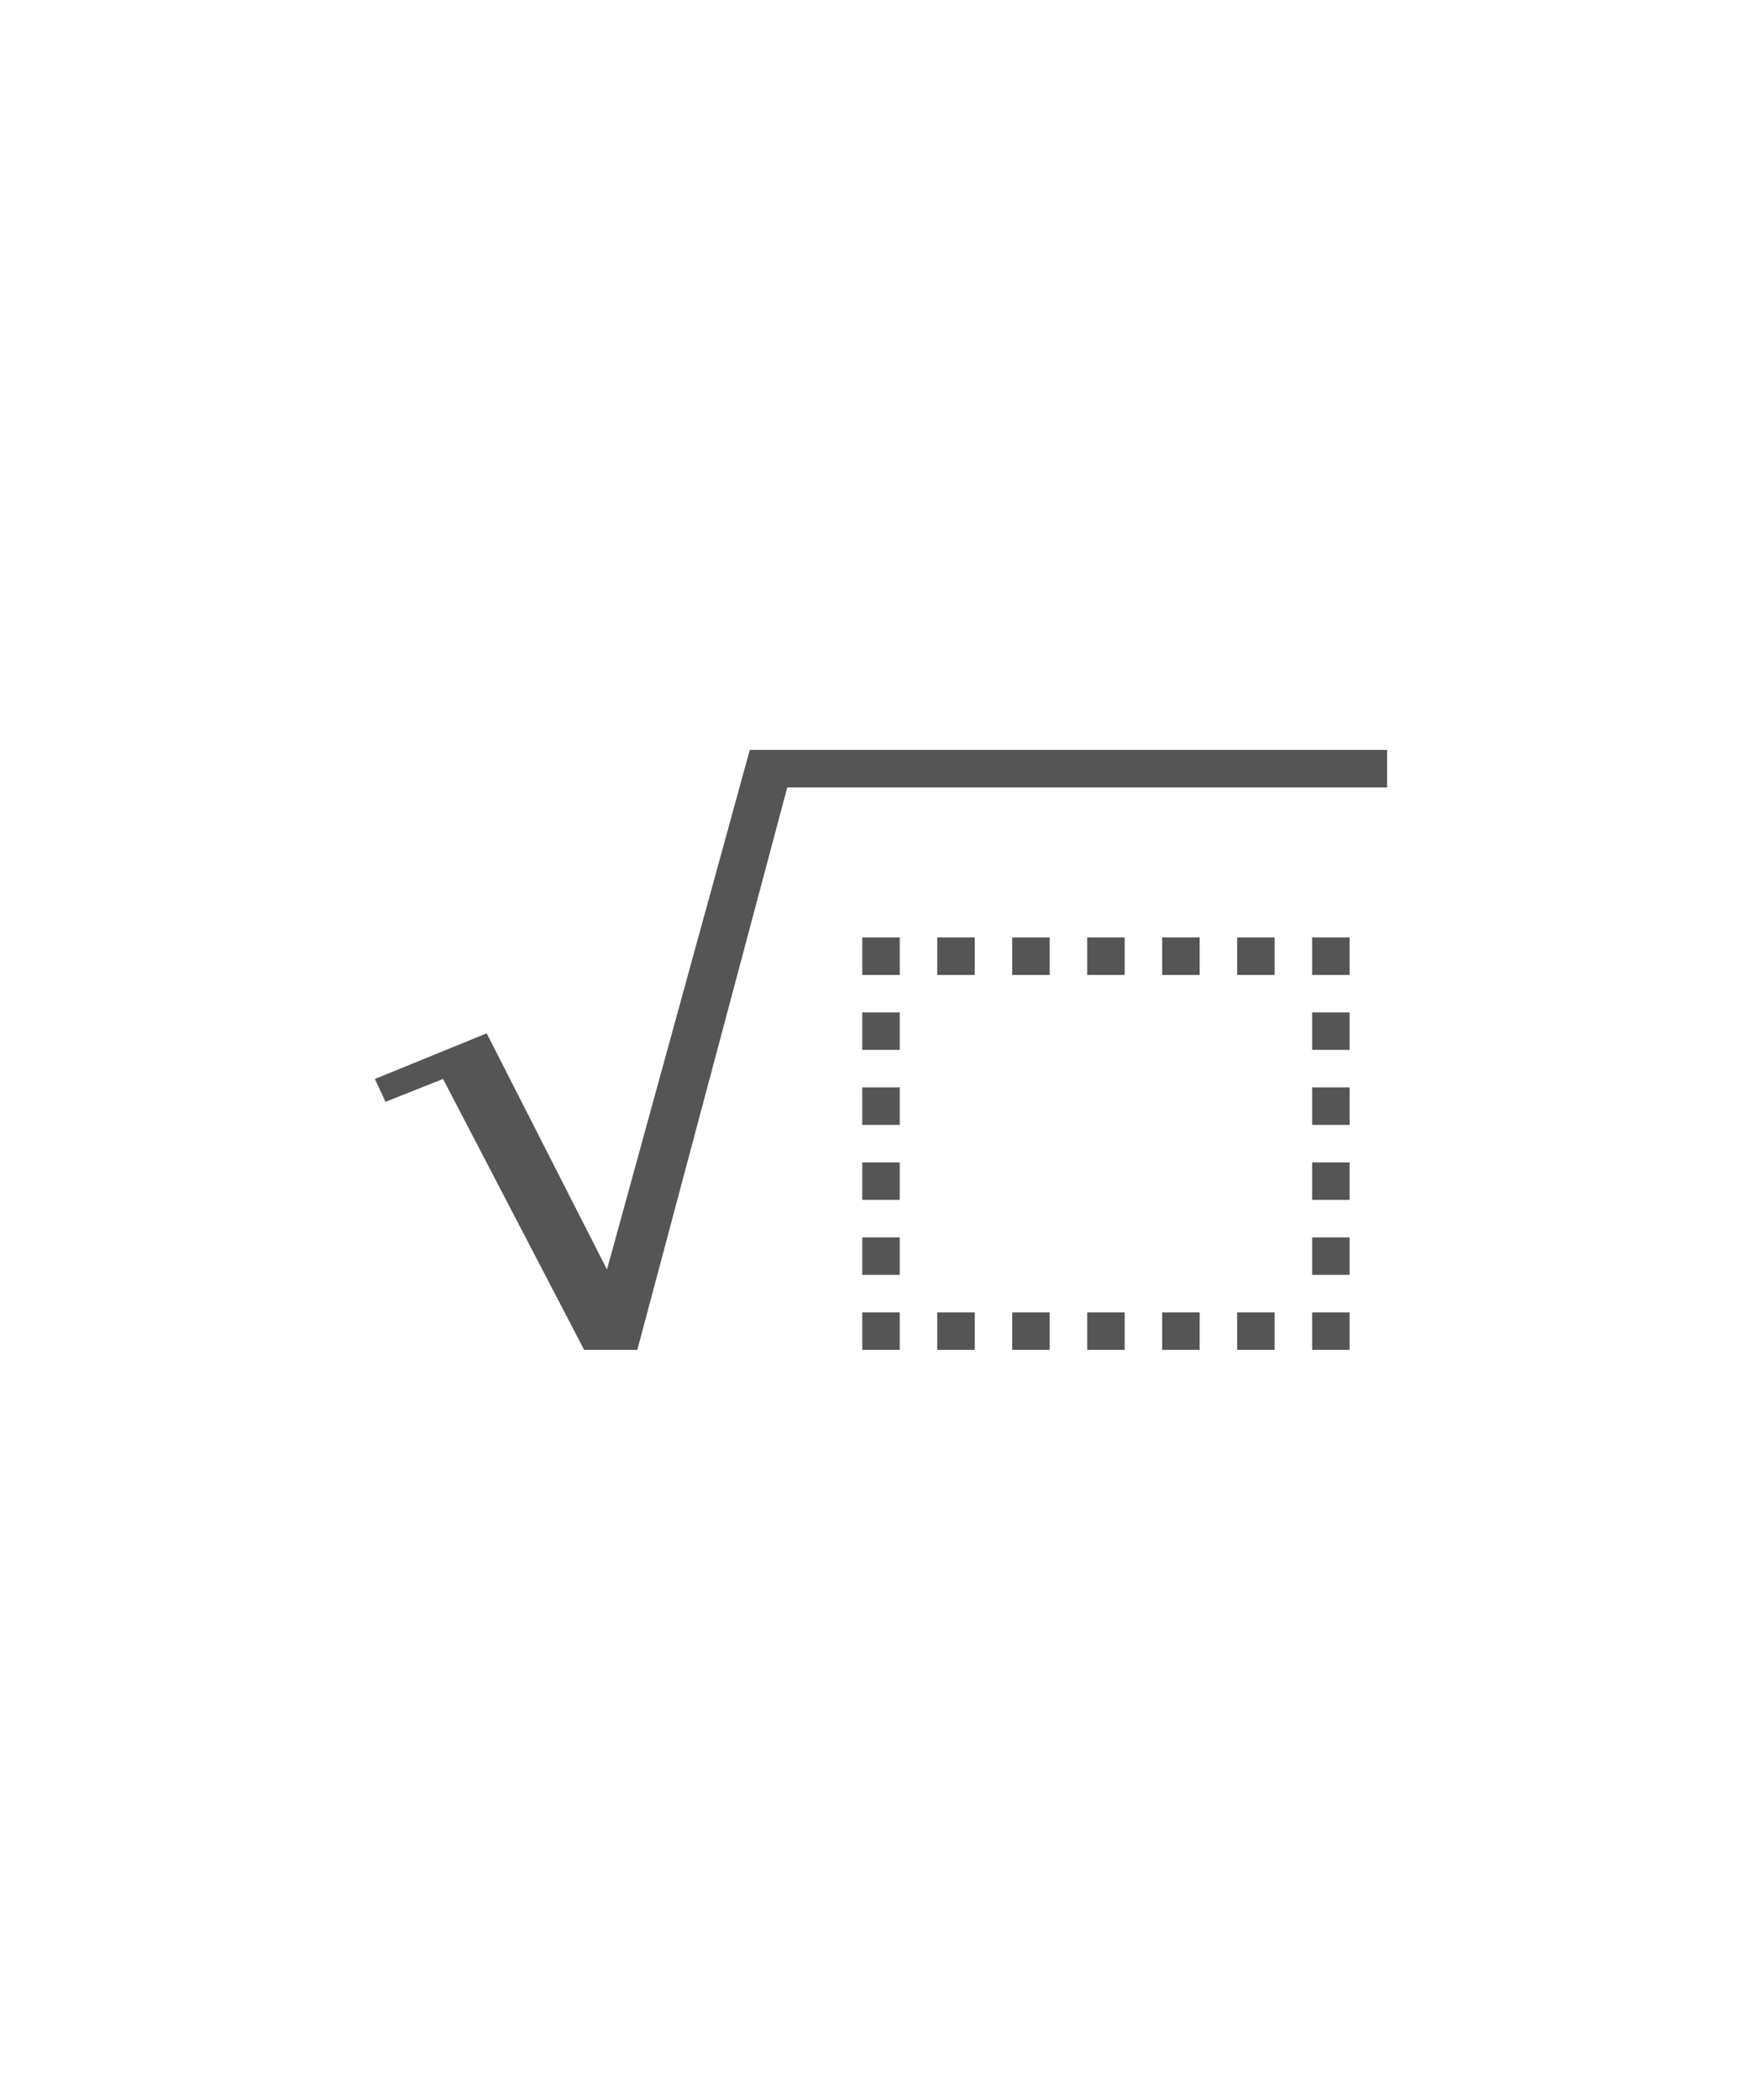 <svg xmlns="http://www.w3.org/2000/svg" width="47" height="56" viewBox="-10 -10 47 56" id="eq-2" x="512" y="521"><path fill="#555" fill-rule="evenodd" d="M12 10h15v1H11L7 26H5.582l-3.764-7.225-1.536.61-.282-.61 2.982-1.217 3.209 6.299L10 10h2zm1 5h1v1h-1v-1zm2 0h1v1h-1v-1zm2 0h1v1h-1v-1zm2 0h1v1h-1v-1zm2 0h1v1h-1v-1zm-6 10h1v1h-1v-1zm2 0h1v1h-1v-1zm2 0h1v1h-1v-1zm2 0h1v1h-1v-1zm2-10h1v1h-1v-1zm2 0h1v1h-1v-1zm-12 2h1v1h-1v-1zm12 0h1v1h-1v-1zm-12 2h1v1h-1v-1zm12 0h1v1h-1v-1zm-12 2h1v1h-1v-1zm12 0h1v1h-1v-1zm0 2h1v1h-1v-1zm0 2h1v1h-1v-1zm-12-2h1v1h-1v-1zm0 2h1v1h-1v-1zm10 0h1v1h-1v-1z"/></svg>